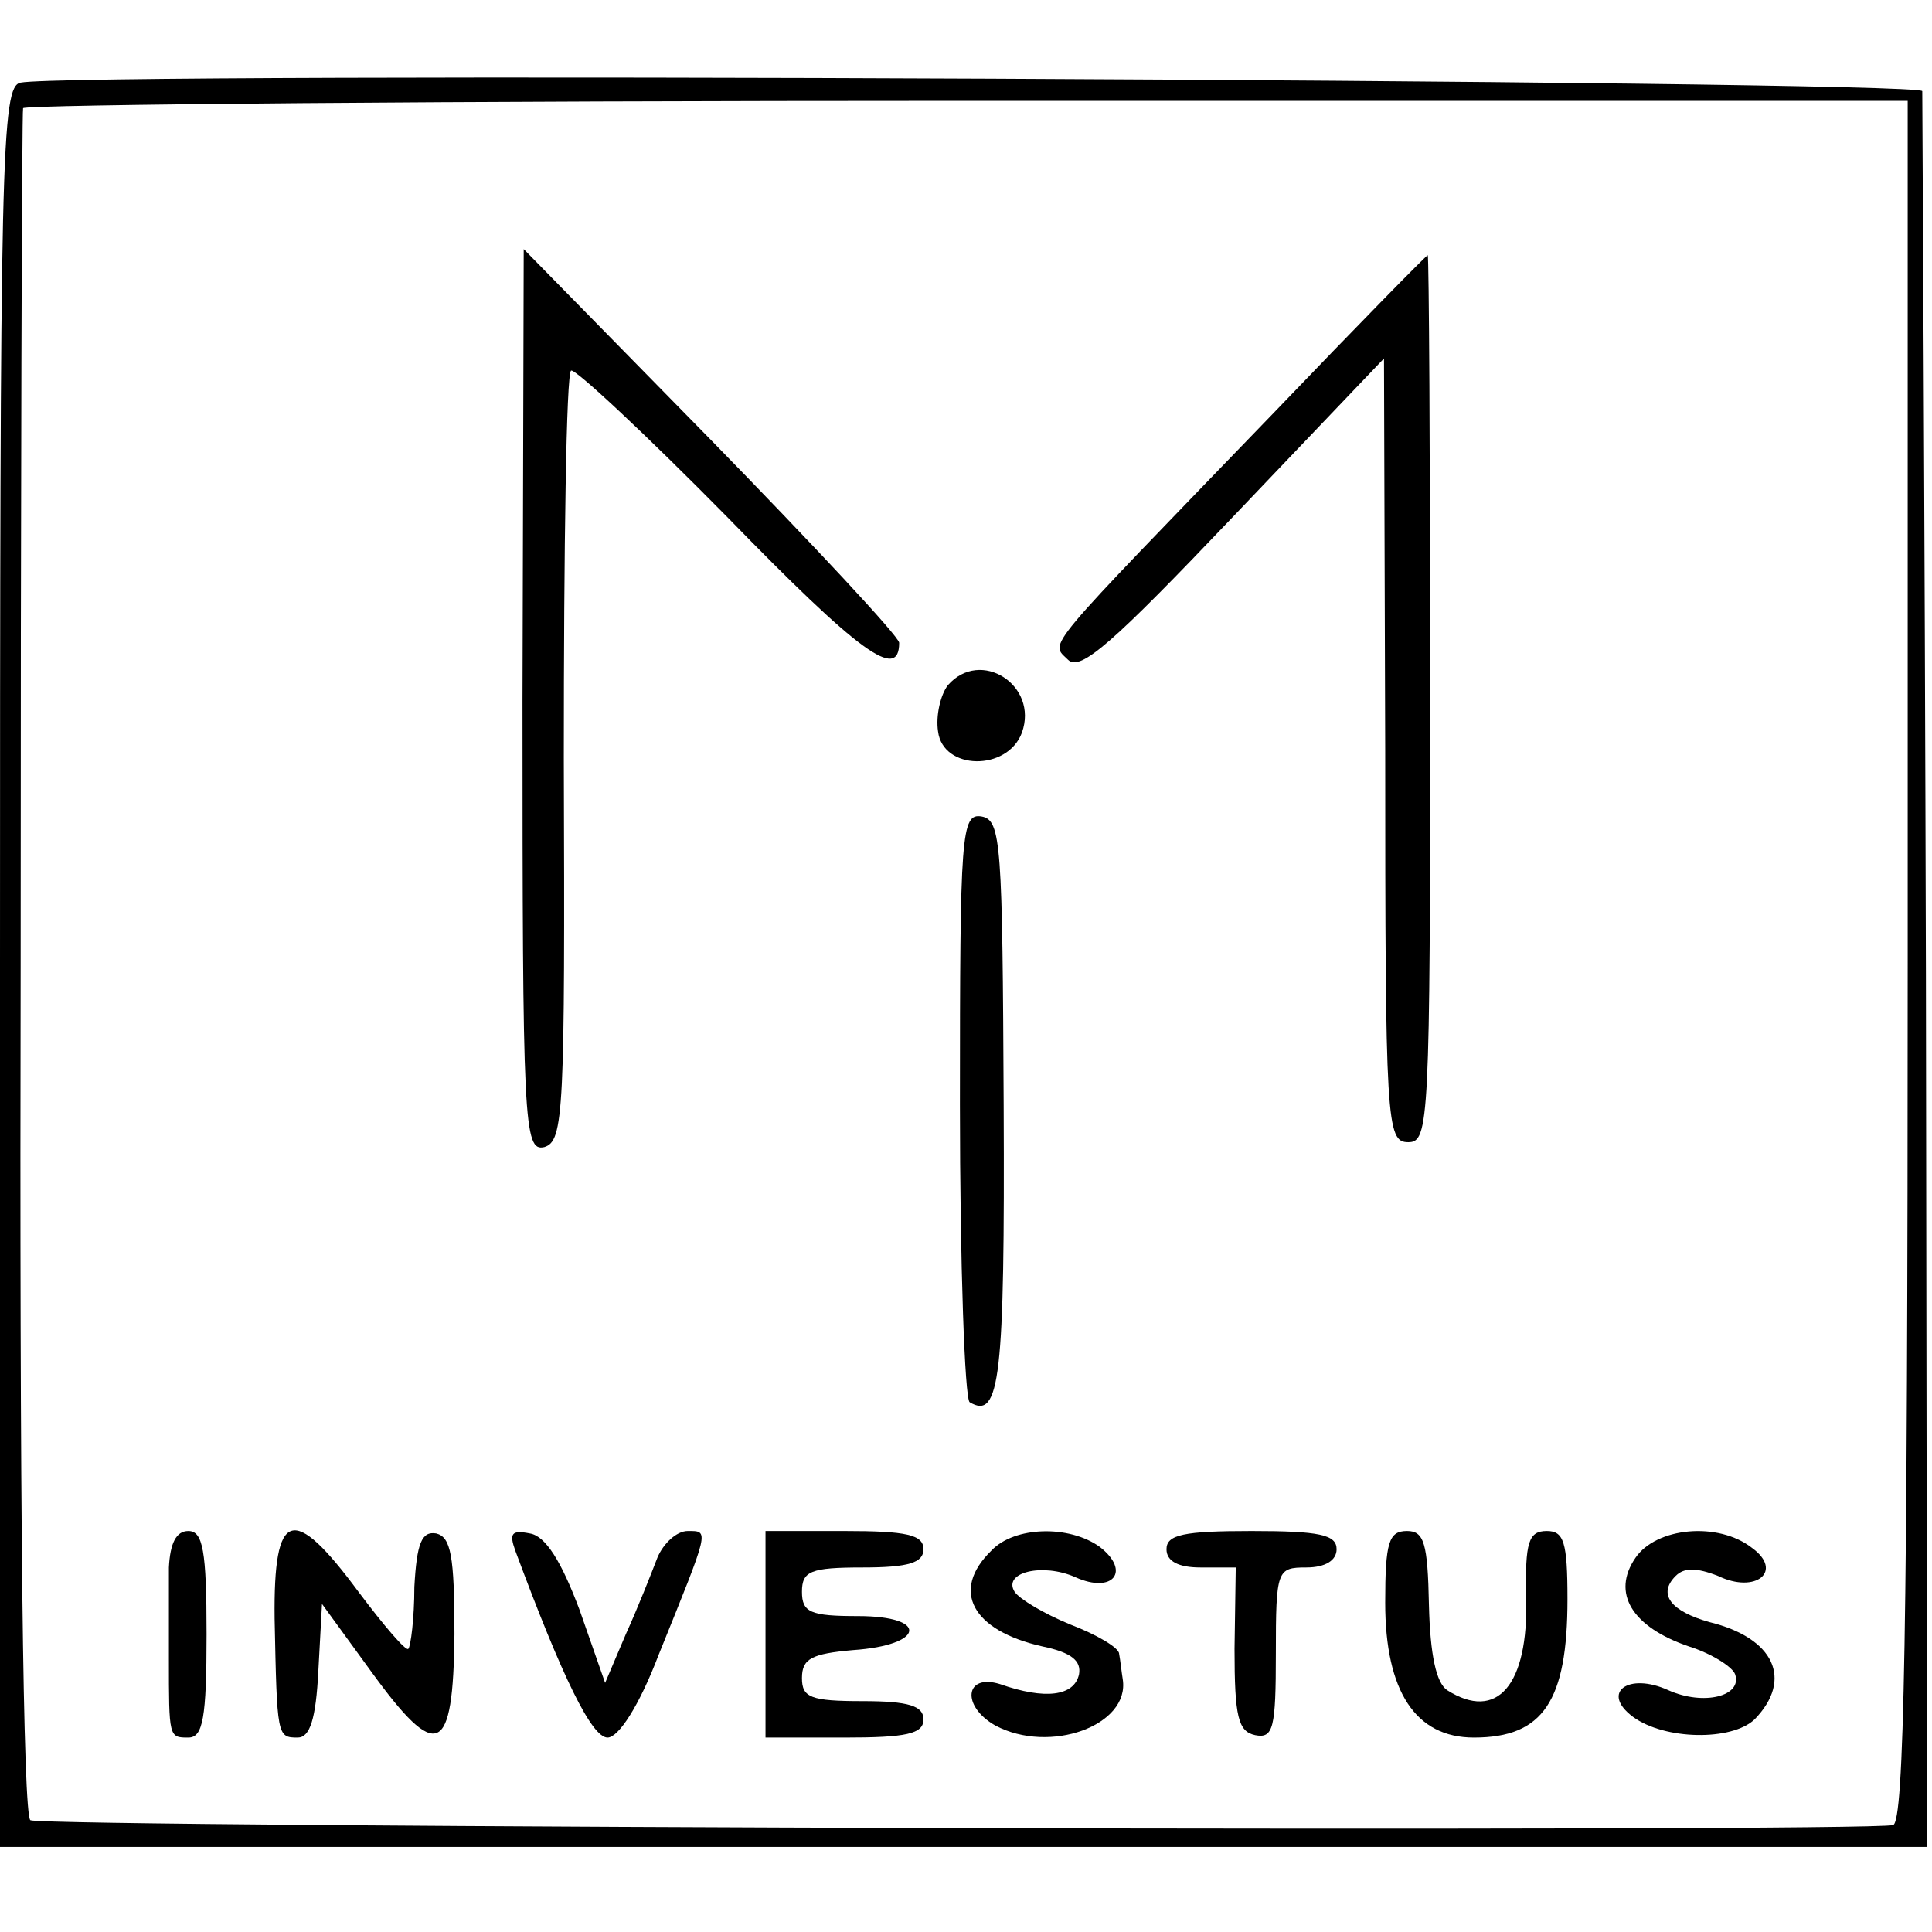 <?xml version="1.0" standalone="no"?>
<!DOCTYPE svg PUBLIC "-//W3C//DTD SVG 20010904//EN"
 "http://www.w3.org/TR/2001/REC-SVG-20010904/DTD/svg10.dtd">
<svg version="1.0" xmlns="http://www.w3.org/2000/svg"
 width="159pt" height="159pt" viewBox="0 0 159 159"
 preserveAspectRatio="xMidYMid meet">
<g transform="translate(0,159) scale(0.1,-0.1)"
fill="#000000" stroke="none">
<path d="M17 1522 c-16 -3 -17 -58 -17 -728 l0 -724 793 0 793 0 -1 718 c-1
394 -3 722 -3 727 -2 9 -1519 16 -1565 7z m1553 -723 c0 -557 -3 -708 -12
-711 -21 -6 -1523 -2 -1533 4 -6 4 -9 260 -8 705 0 384 1 701 2 704 1 3 350 6
776 6 l775 0 0 -708z"/>
<path d="M430 1013 c0 -349 1 -371 18 -367 16 5 17 28 16 320 0 173 2 317 6
319 3 2 61 -52 129 -121 108 -111 141 -135 141 -103 0 5 -70 80 -155 167
l-154 157 -1 -372z"/>
<path d="M1049 1251 c-194 -201 -185 -189 -170 -204 10 -10 37 14 136 118
l124 130 1 -322 c0 -308 1 -323 19 -323 17 0 18 16 18 365 0 201 -1 365 -2
365 -1 0 -58 -58 -126 -129z"/>
<path d="M780 1026 c-6 -8 -10 -25 -8 -38 4 -32 57 -33 69 -1 14 39 -34 70
-61 39z"/>
<path d="M790 681 c0 -132 4 -242 8 -245 25 -15 29 20 28 244 -1 215 -2 235
-18 238 -17 3 -18 -13 -18 -237z"/>
<path d="M139 300 c0 -16 0 -50 0 -75 0 -65 0 -65 16 -65 12 0 15 16 15 85 0
69 -3 85 -15 85 -10 0 -15 -10 -16 -30z"/>
<path d="M226 258 c2 -97 2 -98 19 -98 10 0 15 15 17 55 l3 55 40 -55 c55 -76
68 -70 69 30 0 65 -3 80 -15 83 -12 2 -16 -8 -18 -44 0 -26 -3 -49 -5 -51 -2
-2 -20 19 -41 47 -54 73 -70 68 -69 -22z"/>
<path d="M424 314 c39 -105 63 -154 76 -154 9 0 26 26 42 68 42 104 42 102 24
102 -9 0 -20 -10 -25 -22 -5 -13 -16 -41 -26 -63 l-17 -40 -21 60 c-15 40 -28
61 -41 63 -15 3 -17 0 -12 -14z"/>
<path d="M630 245 l0 -85 65 0 c51 0 65 3 65 15 0 11 -12 15 -50 15 -43 0 -50
3 -50 19 0 16 8 20 42 23 59 4 63 28 4 28 -39 0 -46 3 -46 20 0 17 7 20 50 20
38 0 50 4 50 15 0 12 -14 15 -65 15 l-65 0 0 -85z"/>
<path d="M816 314 c-34 -33 -16 -66 42 -79 24 -5 32 -12 30 -23 -4 -18 -28
-21 -65 -8 -29 9 -32 -18 -4 -34 45 -24 111 0 105 38 -1 6 -2 16 -3 21 0 5
-19 16 -40 24 -22 9 -42 21 -46 27 -10 16 23 24 50 12 31 -14 46 5 20 25 -25
18 -70 17 -89 -3z"/>
<path d="M960 315 c0 -10 10 -15 28 -15 l29 0 -1 -67 c0 -56 3 -68 17 -71 15
-3 17 6 17 67 0 69 1 71 25 71 16 0 25 6 25 15 0 12 -14 15 -70 15 -56 0 -70
-3 -70 -15z"/>
<path d="M1140 271 c0 -73 25 -111 73 -111 57 0 77 30 77 114 0 47 -3 56 -17
56 -15 0 -18 -9 -17 -55 2 -72 -24 -102 -65 -76 -9 6 -14 29 -15 70 -1 51 -4
61 -18 61 -15 0 -18 -9 -18 -59z"/>
<path d="M1346 308 c-20 -29 -3 -57 44 -73 19 -6 36 -17 38 -23 6 -18 -26 -26
-55 -13 -33 15 -56 -2 -29 -22 26 -19 81 -20 100 -2 32 33 16 67 -37 80 -32 9
-43 23 -28 38 7 7 17 7 35 0 31 -15 54 4 28 23 -28 22 -79 17 -96 -8z"/>
</g>
</svg>

